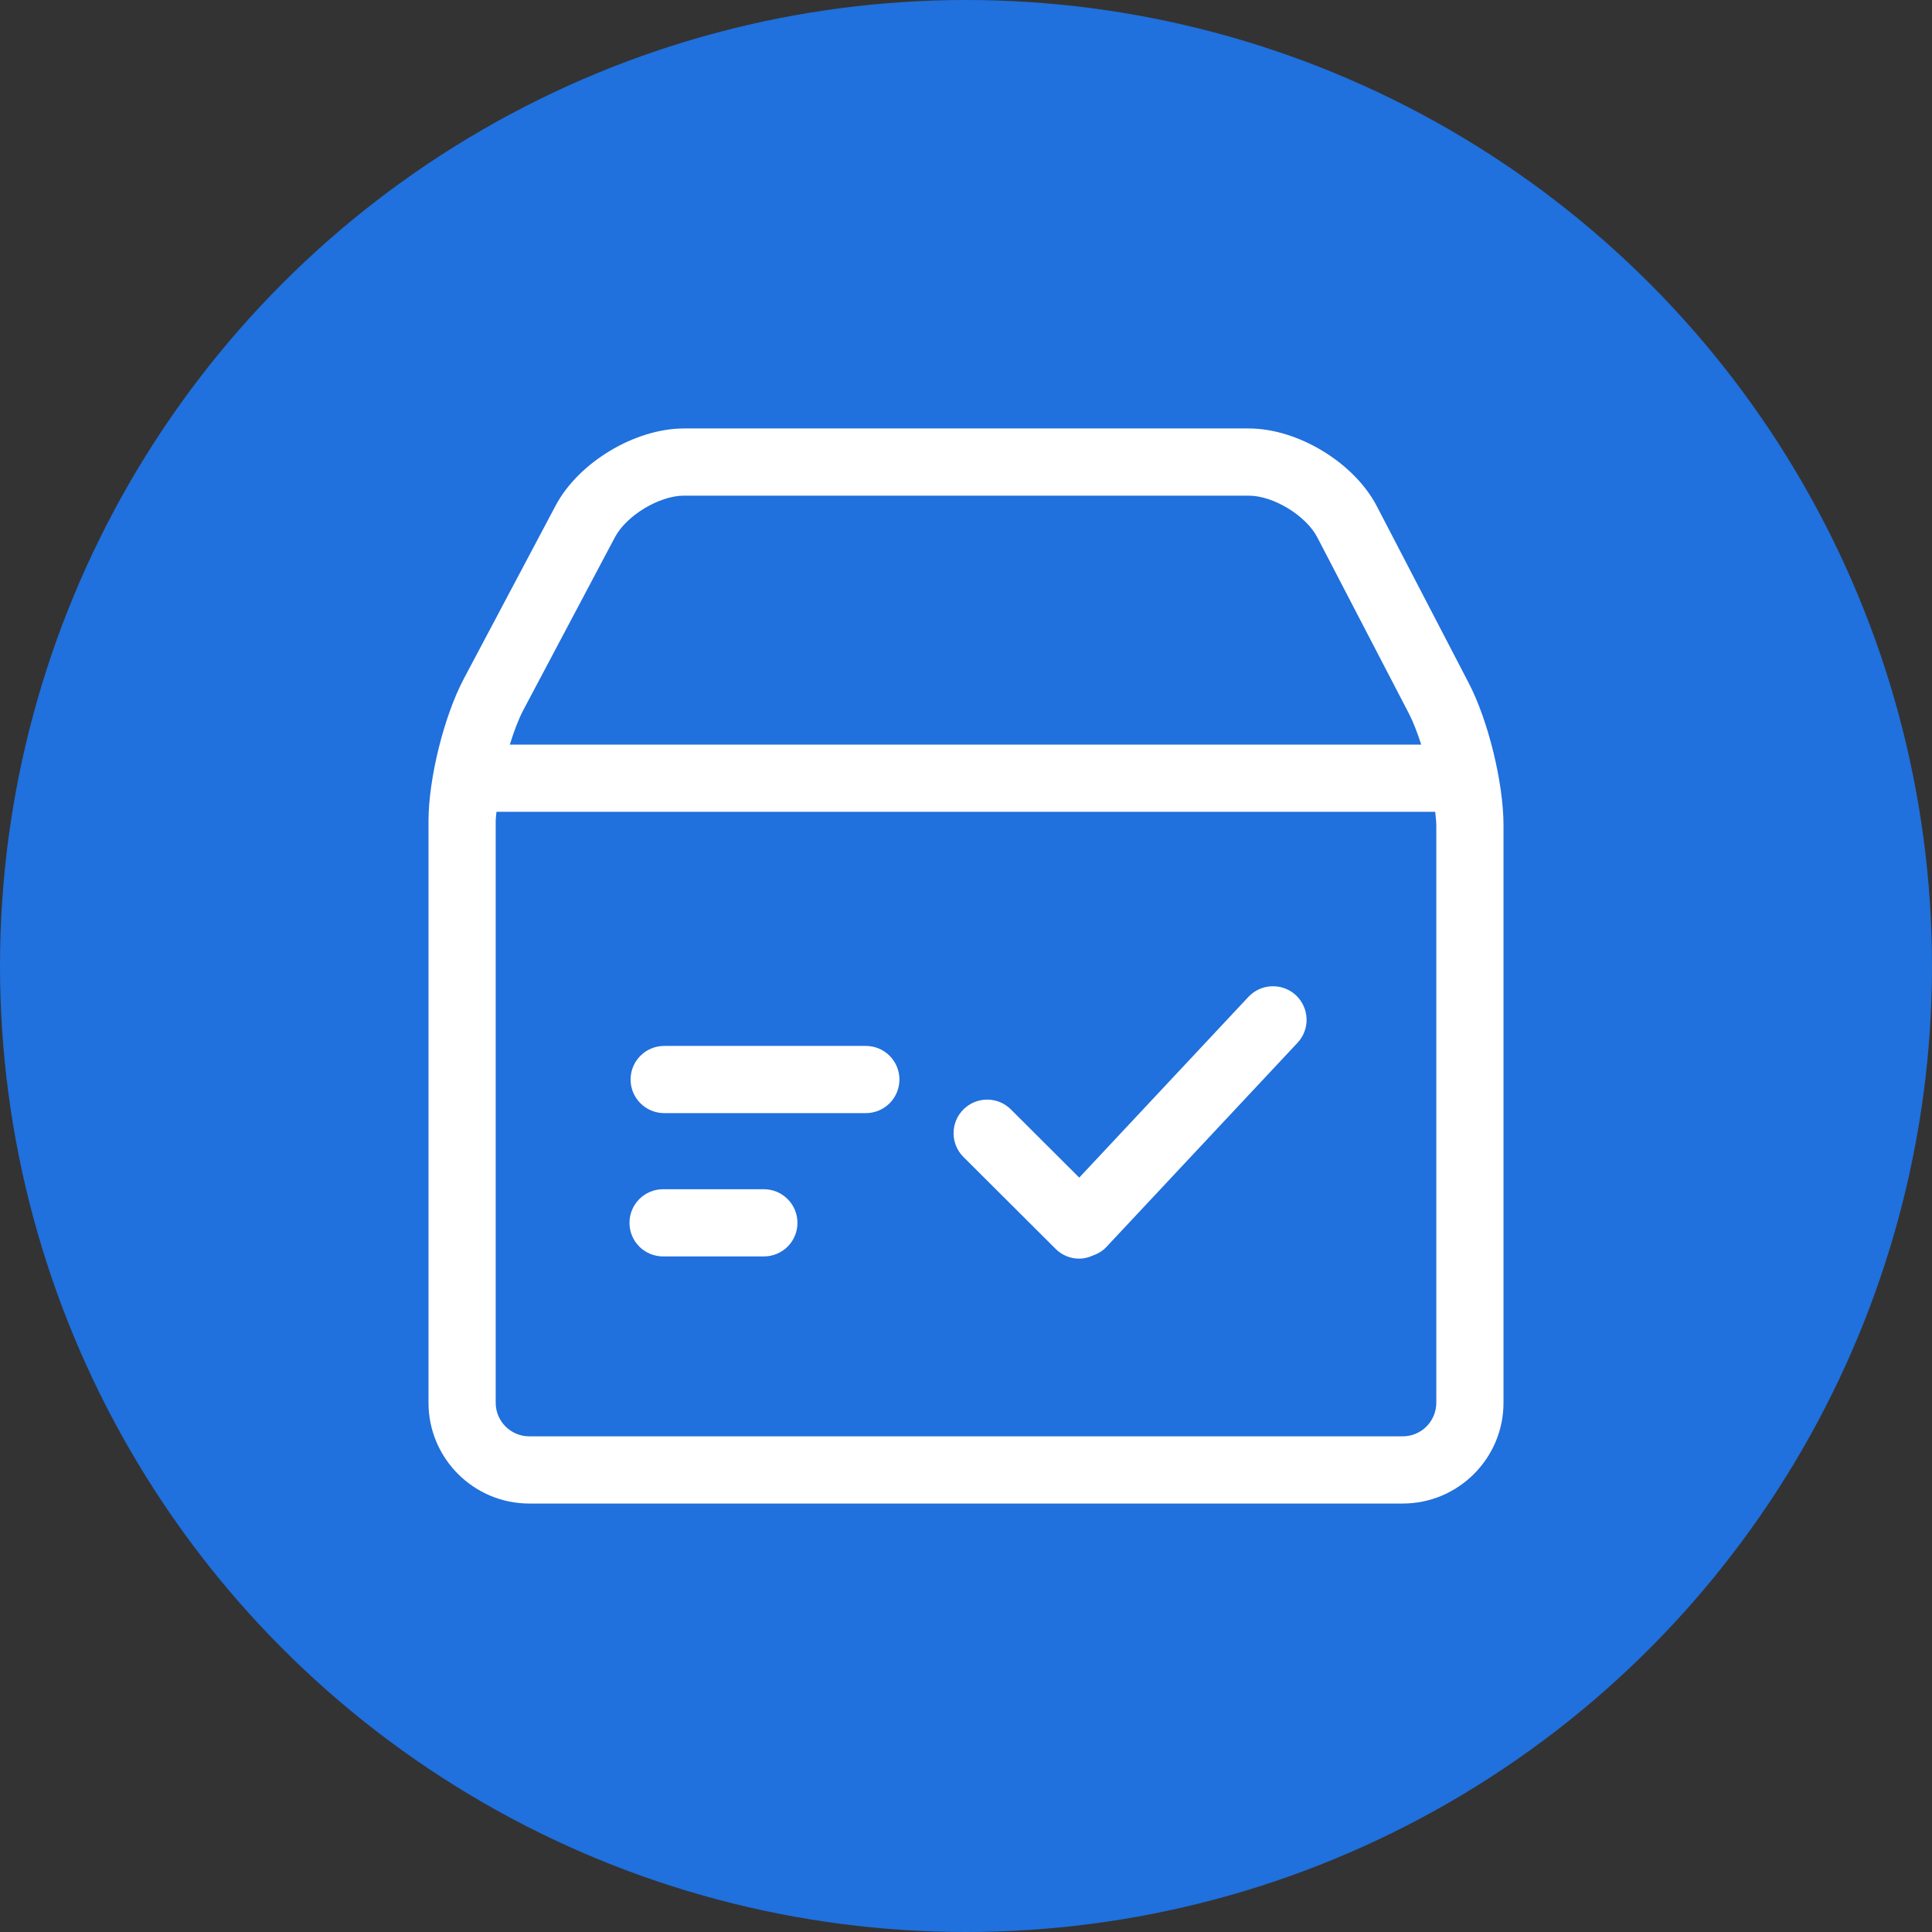 <svg width="100" height="100" viewBox="0 0 100 100" fill="none" xmlns="http://www.w3.org/2000/svg">
<rect x="0" y="0" width="100" height="100" fill="#333333" stroke="none"/>
<circle cx="50" cy="50" r="50" fill="#2070DD"/>
<path d="M76.018 35.348L71.263 26.198C70.088 23.943 67.177 22.177 64.637 22.177H35.401C32.864 22.177 29.943 23.933 28.758 26.171L24.006 35.134C22.98 37.074 22.179 40.307 22.179 42.498V72.606C22.179 75.483 24.516 77.823 27.396 77.823H72.604C75.481 77.823 77.821 75.483 77.821 72.606V42.712C77.821 40.524 77.03 37.288 76.018 35.348ZM27.083 36.761L31.831 27.802C32.426 26.681 34.127 25.655 35.401 25.655H64.637C65.903 25.655 67.591 26.681 68.179 27.805L72.934 36.951C73.158 37.386 73.369 37.943 73.562 38.541H26.387C26.598 37.872 26.829 37.24 27.083 36.761ZM74.343 72.606C74.343 73.564 73.566 74.345 72.605 74.345H27.396C26.435 74.345 25.657 73.564 25.657 72.606V42.498C25.657 42.358 25.684 42.175 25.698 42.019H74.286C74.306 42.25 74.343 42.508 74.343 42.712V72.606H74.343Z" fill="white"/>
<path d="M64.62 51.596L55.861 60.953L52.325 57.425C51.646 56.745 50.545 56.745 49.866 57.425C49.187 58.104 49.187 59.204 49.866 59.883L54.635 64.638C54.974 64.978 55.416 65.148 55.861 65.148C56.102 65.148 56.34 65.087 56.567 64.985C56.822 64.897 57.06 64.761 57.257 64.553L67.16 53.974C67.816 53.274 67.778 52.174 67.079 51.515C66.379 50.863 65.279 50.897 64.62 51.596Z" fill="white"/>
<path d="M44.815 54.137H34.378C33.42 54.137 32.639 54.914 32.639 55.876C32.639 56.837 33.42 57.615 34.378 57.615H44.815C45.776 57.615 46.554 56.837 46.554 55.876C46.554 54.914 45.776 54.137 44.815 54.137Z" fill="white"/>
<path d="M39.538 61.554H34.321C33.36 61.554 32.582 62.335 32.582 63.293C32.582 64.258 33.36 65.032 34.321 65.032H39.538C40.499 65.032 41.276 64.258 41.276 63.293C41.276 62.335 40.499 61.554 39.538 61.554Z" fill="white"/>
</svg>
